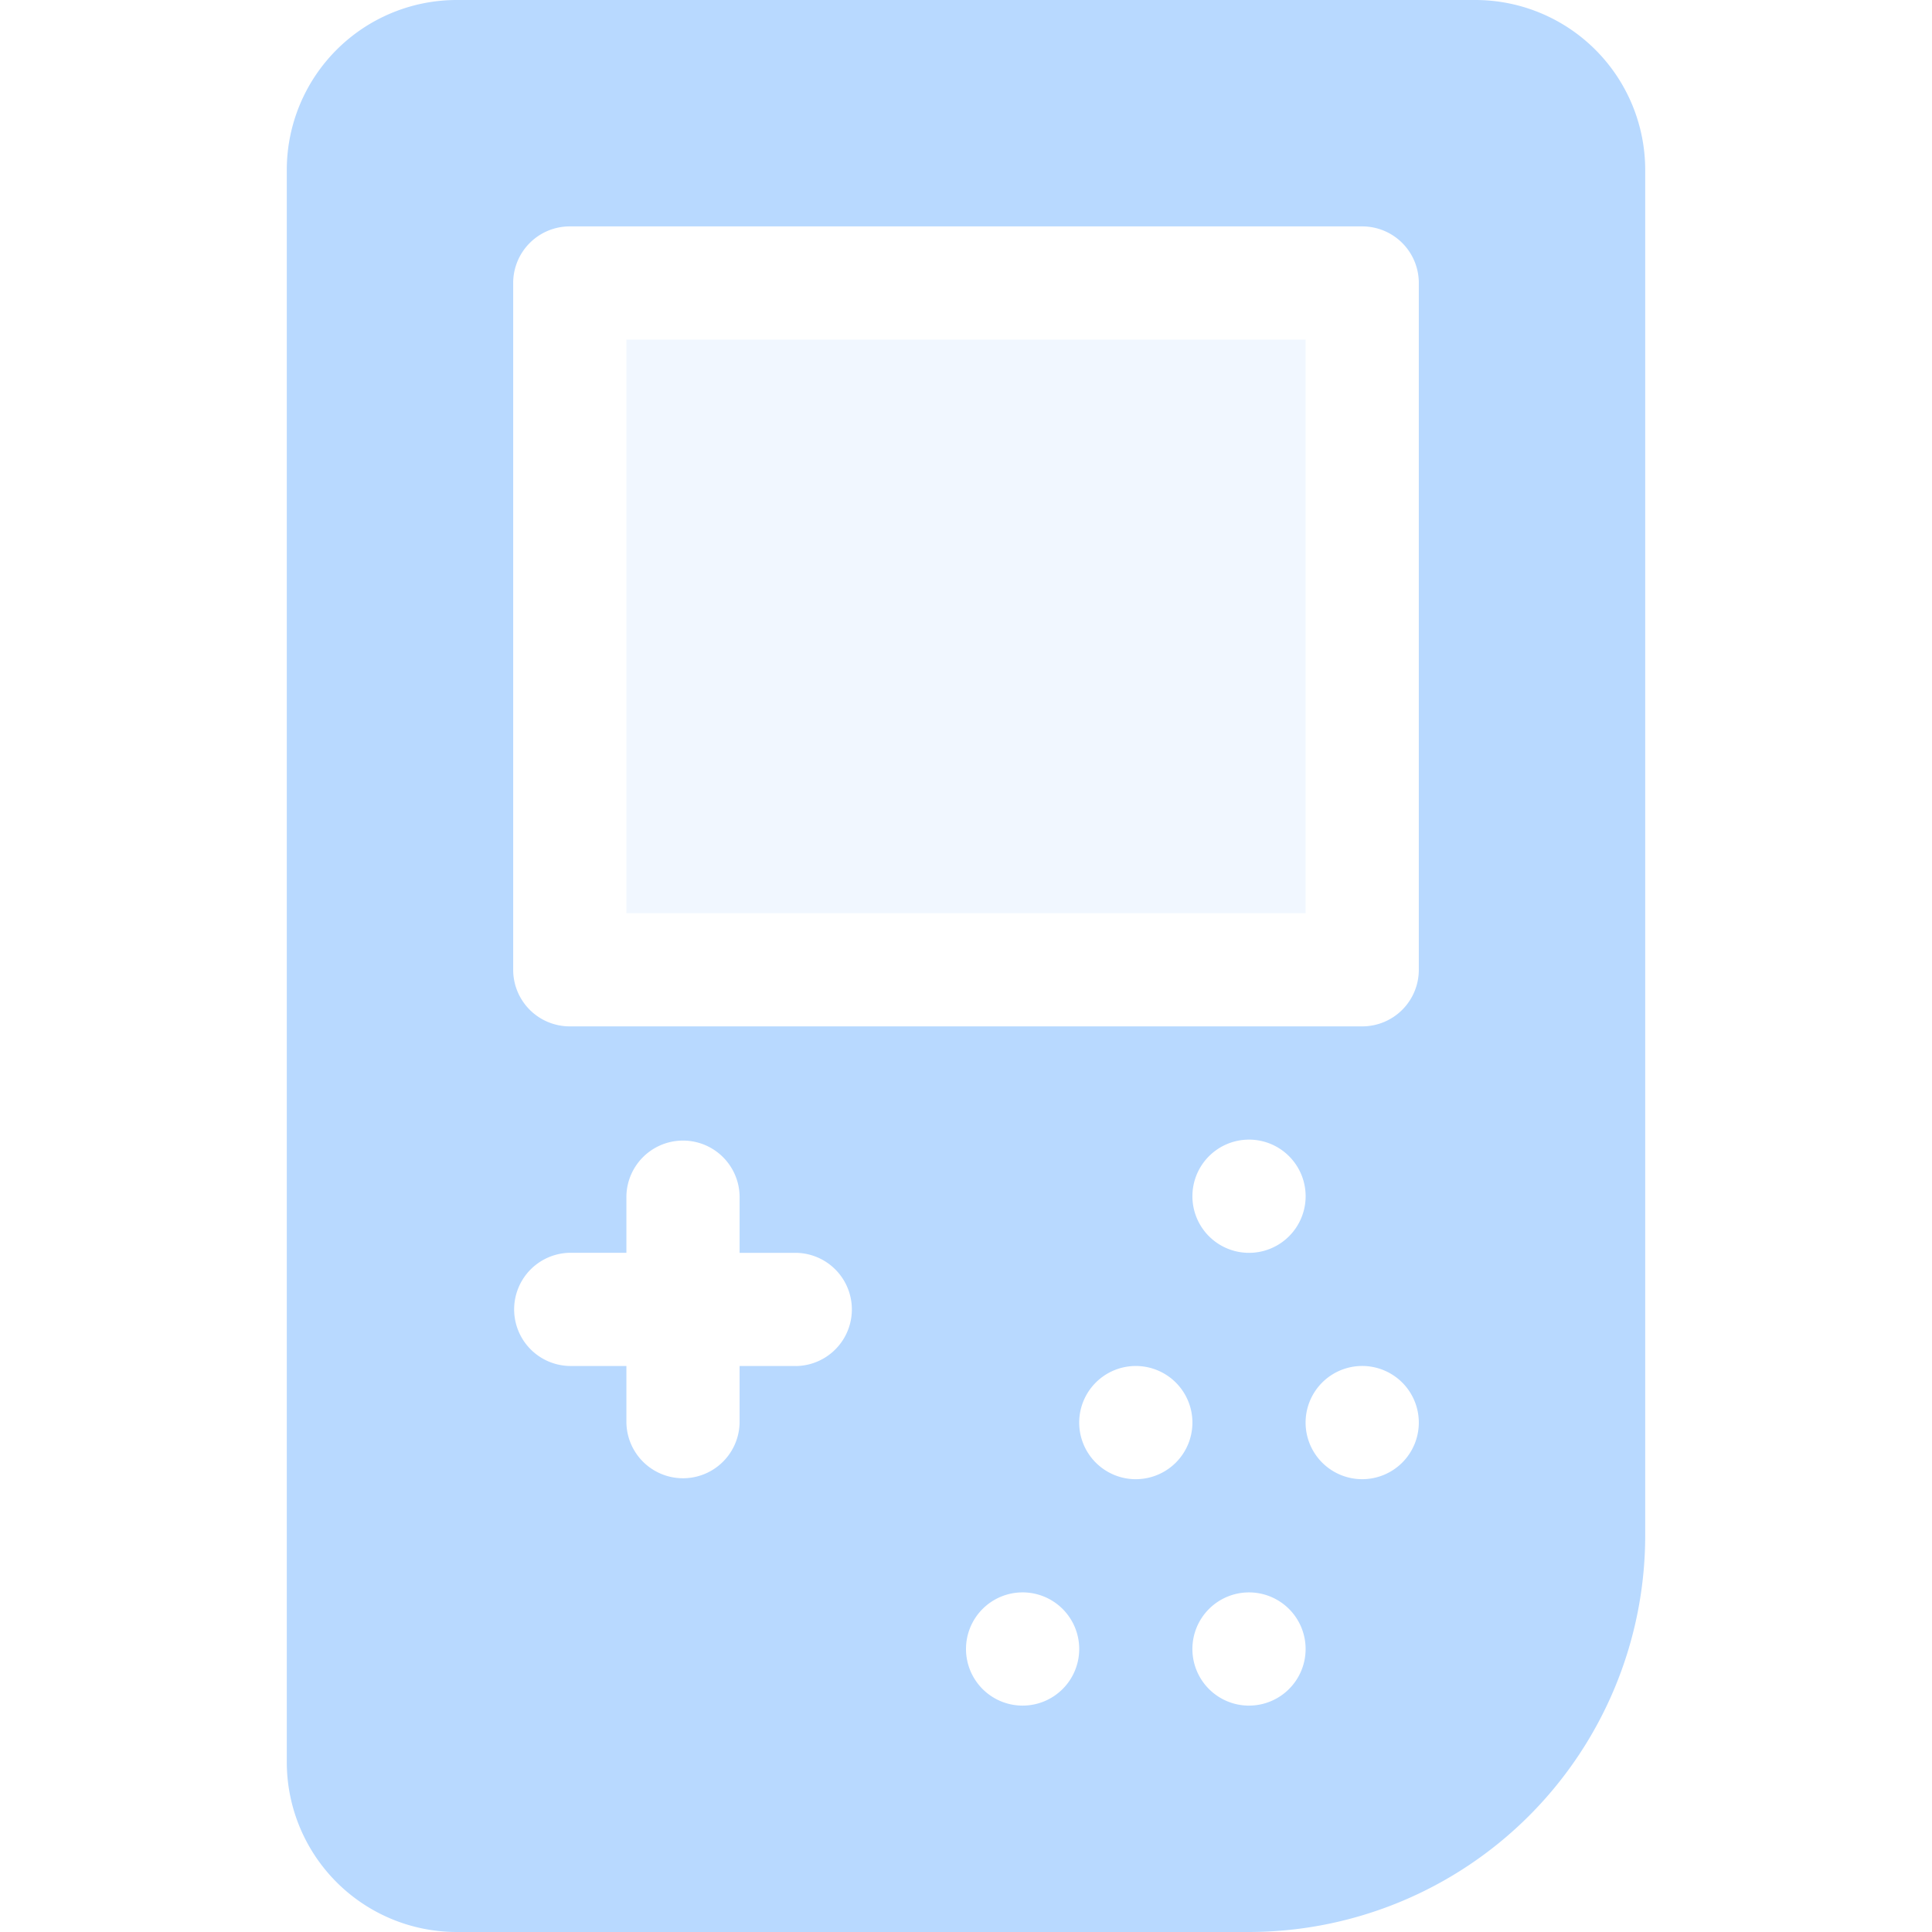 <svg xmlns="http://www.w3.org/2000/svg" width="120" height="120" viewBox="0 0 120 120">
    <defs>
        <clipPath id="prefix__clip-path">
            <path id="prefix__Rectangle_8345" d="M0 0H120V120H0z" class="prefix__cls-1" data-name="Rectangle 8345" transform="translate(-6121 -18690)"/>
        </clipPath>
        <style>
            .prefix__cls-1{fill:#b8d9ff}
        </style>
    </defs>
    <g id="prefix__Groupe_de_masques_885" data-name="Groupe de masques 885" transform="translate(6121 18690)">
        <g id="prefix__game-console" transform="translate(-6121 -18690)">
            <g id="prefix__Groupe_9539" data-name="Groupe 9539" style="opacity:.2">
                <g id="prefix__Groupe_9538" data-name="Groupe 9538">
                    <path id="prefix__Rectangle_8344" d="M0 0H42.188V35.625H0z" class="prefix__cls-1" data-name="Rectangle 8344" transform="translate(38.906 21.094)"/>
                </g>
            </g>
            <g id="prefix__Groupe_9541" data-name="Groupe 9541">
                <g id="prefix__Groupe_9540" data-name="Groupe 9540">
                    <path id="prefix__Tracé_33884" d="M91.641 0H28.359a10.559 10.559 0 0 0-10.546 10.547v98.906A10.559 10.559 0 0 0 28.359 120h49.219a24.639 24.639 0 0 0 24.609-24.609V10.547A10.559 10.559 0 0 0 91.641 0zM49.453 84.844h-3.515v3.516a3.516 3.516 0 0 1-7.031 0v-3.516h-3.516a3.516 3.516 0 0 1 0-7.031h3.516V74.3a3.516 3.516 0 0 1 7.031 0v3.516h3.516a3.516 3.516 0 0 1 0 7.031zm14.063 21.094a3.516 3.516 0 1 1 3.516-3.516 3.516 3.516 0 0 1-3.516 3.516zm7.031-14.062a3.516 3.516 0 1 1 3.516-3.516 3.516 3.516 0 0 1-3.516 3.515zm7.031 14.063a3.516 3.516 0 1 1 3.516-3.516 3.516 3.516 0 0 1-3.516 3.515zM74.063 74.3a3.516 3.516 0 1 1 3.516 3.516 3.515 3.515 0 0 1-3.516-3.516zm10.546 17.575a3.516 3.516 0 1 1 3.516-3.516 3.516 3.516 0 0 1-3.516 3.516zm3.516-31.641a3.514 3.514 0 0 1-3.516 3.516H35.391a3.514 3.514 0 0 1-3.516-3.516V17.578a3.514 3.514 0 0 1 3.516-3.516h49.218a3.514 3.514 0 0 1 3.516 3.516z" class="prefix__cls-1" data-name="Tracé 33884"/>
                </g>
            </g>
        </g>
    </g>
</svg>
